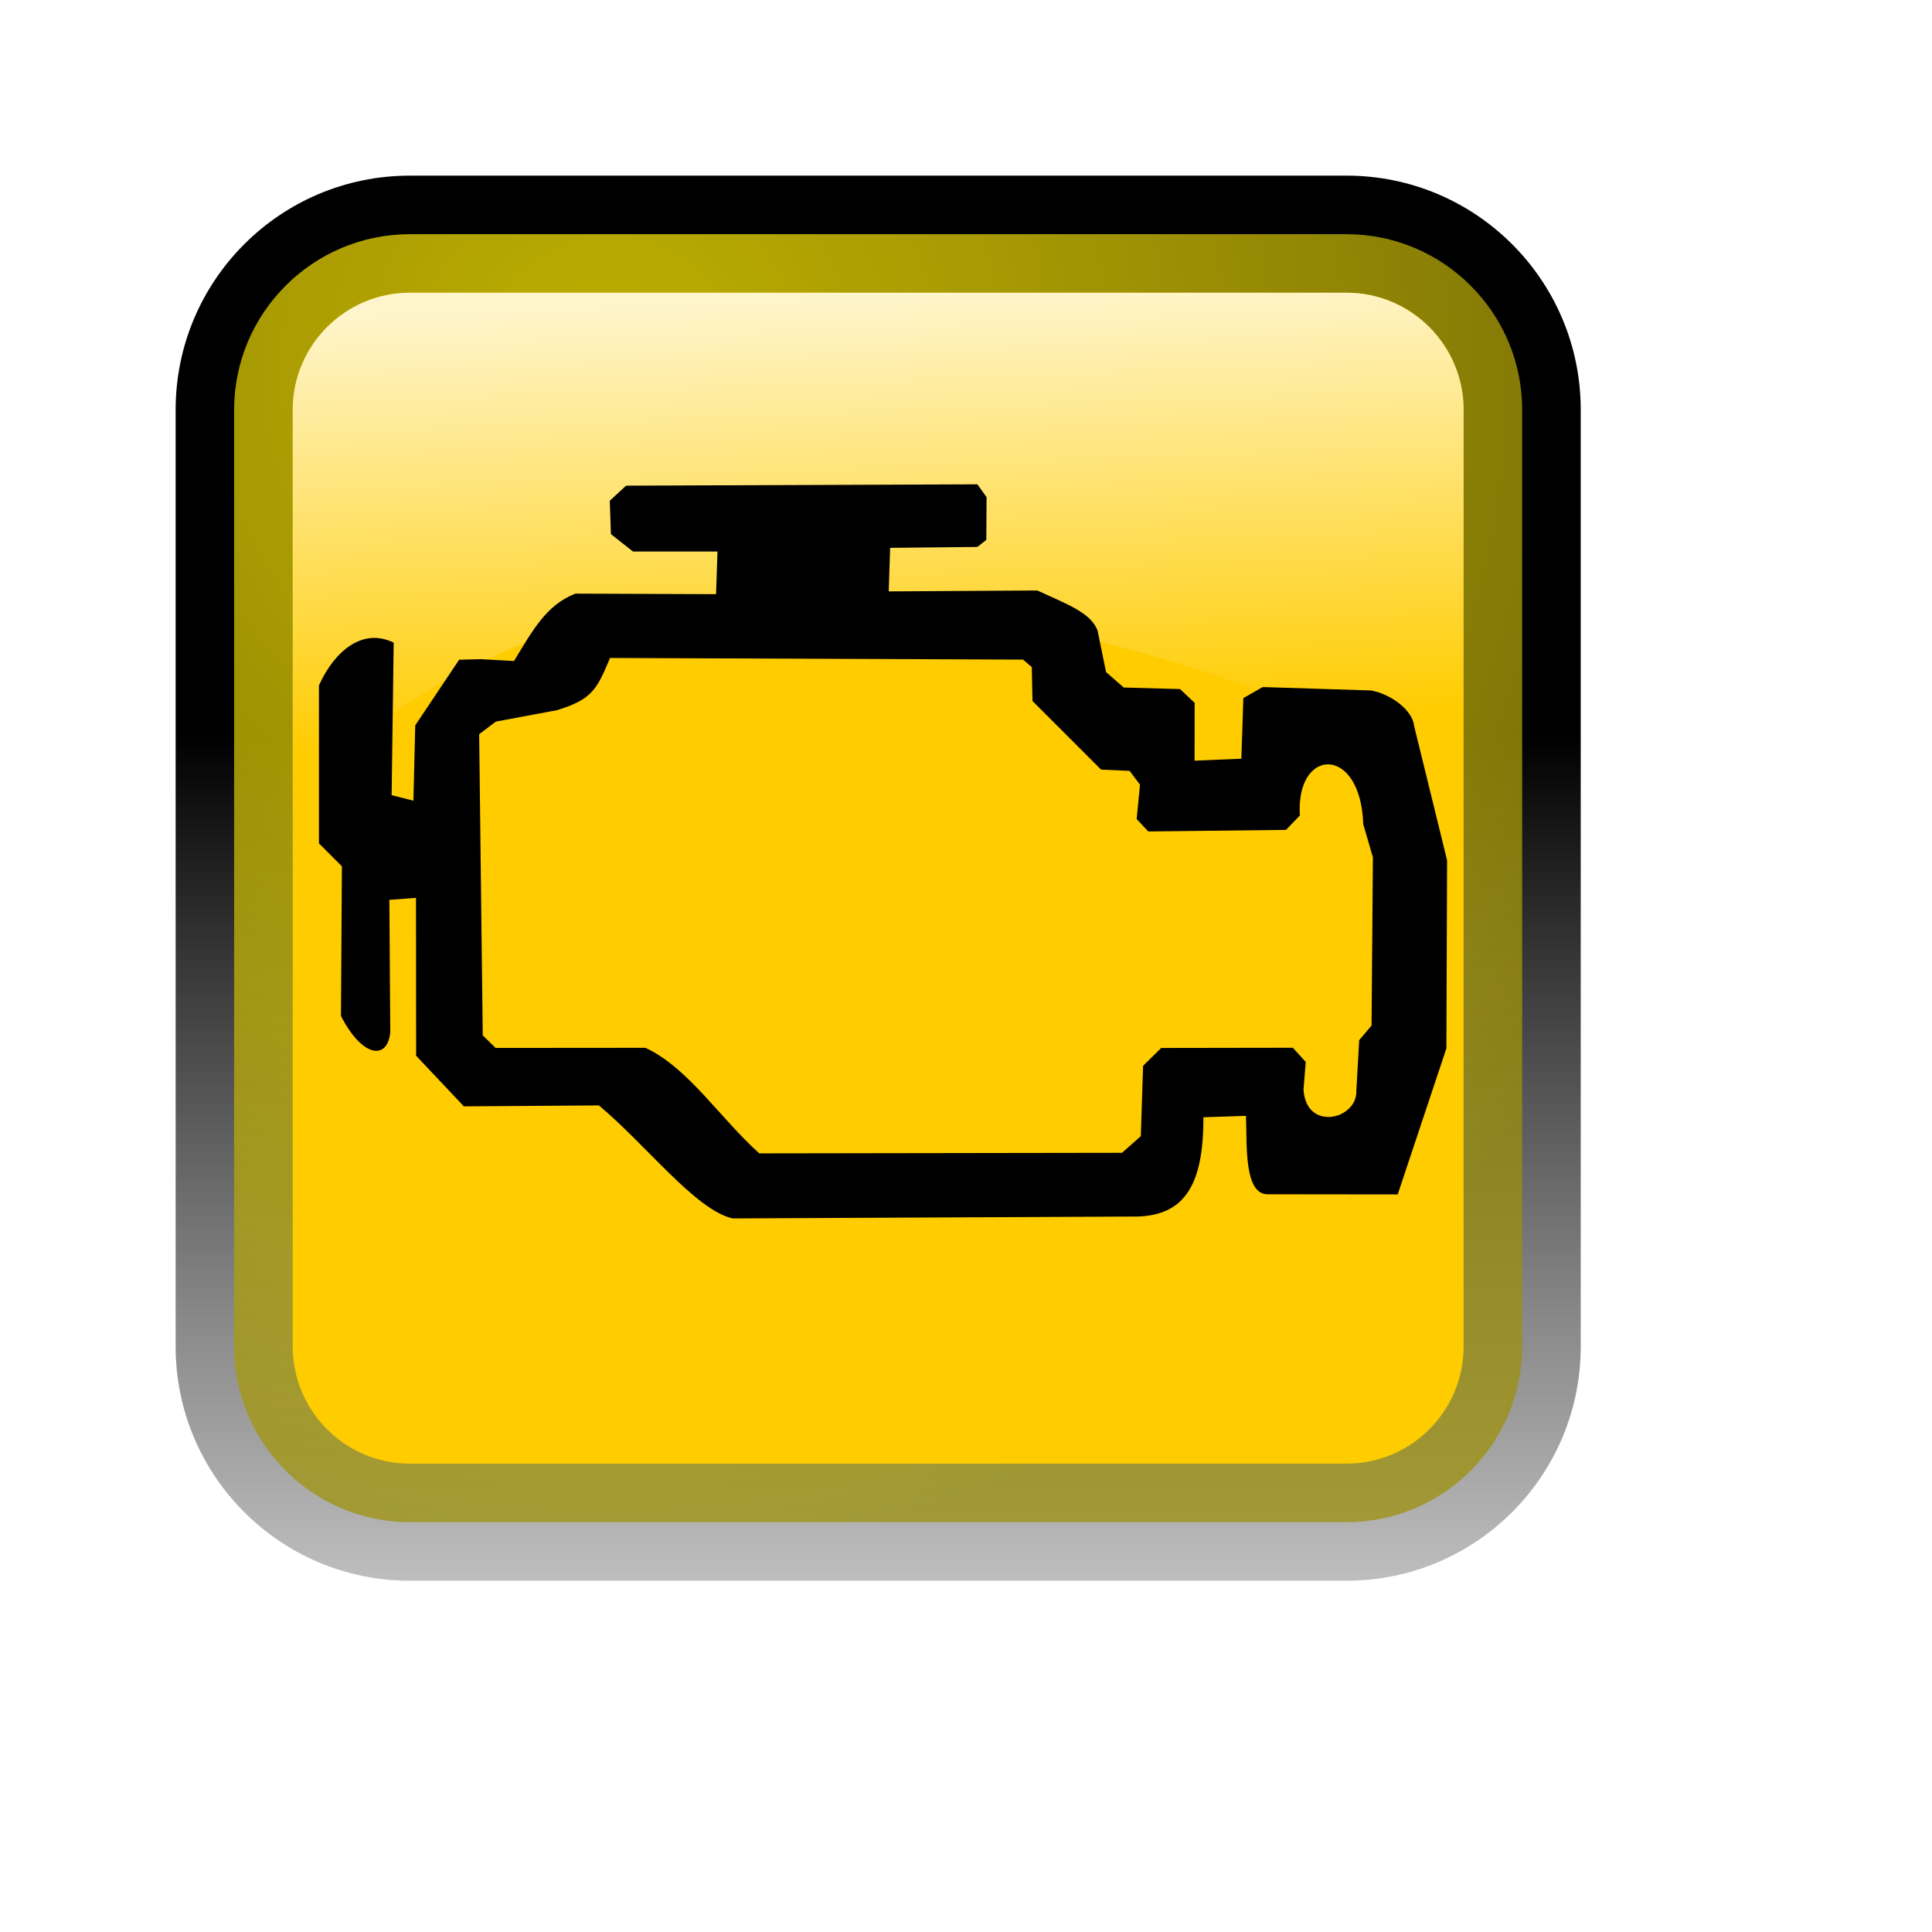 <?xml version="1.0" encoding="UTF-8" standalone="no"?>
<!-- Created with Inkscape (http://www.inkscape.org/) -->

<svg
   xmlns:dc="http://purl.org/dc/elements/1.1/"
   xmlns:cc="http://creativecommons.org/ns#"
   xmlns:rdf="http://www.w3.org/1999/02/22-rdf-syntax-ns#"
   xmlns:svg="http://www.w3.org/2000/svg"
   xmlns="http://www.w3.org/2000/svg"
   xmlns:xlink="http://www.w3.org/1999/xlink"
   xmlns:sodipodi="http://sodipodi.sourceforge.net/DTD/sodipodi-0.dtd"
   xmlns:inkscape="http://www.inkscape.org/namespaces/inkscape"
   version="1.0"
   width="66"
   height="66"
   viewBox="-6 -6 66 66"
   id="svg2437"
   xml:space="preserve"
   inkscape:version="0.47 r22583"
   sodipodi:docname="pressed.svg"><sodipodi:namedview
   pagecolor="#ffffff"
   bordercolor="#666666"
   borderopacity="1"
   objecttolerance="10"
   gridtolerance="10"
   guidetolerance="10"
   inkscape:pageopacity="0"
   inkscape:pageshadow="2"
   inkscape:window-width="1280"
   inkscape:window-height="962"
   id="namedview27"
   showgrid="false"
   inkscape:zoom="3.5757576"
   inkscape:cx="-72.432204"
   inkscape:cy="33"
   inkscape:window-x="-8"
   inkscape:window-y="-8"
   inkscape:window-maximized="1"
   inkscape:current-layer="svg2437" />
<defs
   id="defs2439"><inkscape:perspective
   sodipodi:type="inkscape:persp3d"
   inkscape:vp_x="0 : 33 : 1"
   inkscape:vp_y="0 : 1000 : 0"
   inkscape:vp_z="66 : 33 : 1"
   inkscape:persp3d-origin="33 : 22 : 1"
   id="perspective31" /><linearGradient
   id="linearGradient2481"><stop
     id="stop2483"
     style="stop-color:#ffffff;stop-opacity:1"
     offset="0" /><stop
     id="stop2485"
     style="stop-color:#ffffff;stop-opacity:0"
     offset="1" /></linearGradient>
<linearGradient
   x1="23.422"
   y1="4.072"
   x2="24"
   y2="19.048"
   id="linearGradient2487"
   xlink:href="#linearGradient2481"
   gradientUnits="userSpaceOnUse" /></defs>
<linearGradient
   x1="-78.501"
   y1="-129.5"
   x2="-78.501"
   y2="-71"
   id="SVGID_1_"
   gradientUnits="userSpaceOnUse"
   gradientTransform="matrix(1,0,0,-1,102.5,-68)">
	<stop
   id="stop2442"
   style="stop-color:#ffffff;stop-opacity:1"
   offset="0" />
	<stop
   id="stop2444"
   style="stop-color:#f0f0f0;stop-opacity:1"
   offset="0.069" />
	<stop
   id="stop2446"
   style="stop-color:#c8c8c8;stop-opacity:1"
   offset="0.202" />
	<stop
   id="stop2448"
   style="stop-color:#888888;stop-opacity:1"
   offset="0.385" />
	<stop
   id="stop2450"
   style="stop-color:#303030;stop-opacity:1"
   offset="0.61" />
	<stop
   id="stop2452"
   style="stop-color:#000000;stop-opacity:1"
   offset="0.725" />
</linearGradient>
<path
   d="M 48,40 C 48,44.418 44.418,48 40,48 L 8,48 C 3.582,48 0,44.418 0,40 L 0,8 C 0,3.582 3.582,0 8,0 L 40,0 C 44.418,0 48,3.582 48,8 L 48,40 z"
   id="path2454"
   style="fill:url(#SVGID_1_)" />
<radialGradient
   cx="-87.667"
   cy="-74.584"
   r="40.594"
   id="SVGID_2_"
   gradientUnits="userSpaceOnUse"
   gradientTransform="matrix(1,0,0,-1,102.5,-68)">
	<stop
   id="stop2457"
   style="stop-color:#ffea00;stop-opacity:1;"
   offset="0" />
	<stop
   id="stop2459"
   style="stop-color:#dfcd04;stop-opacity:1;"
   offset="0.351" />
	<stop
   id="stop2461"
   style="stop-color:#9c900b;stop-opacity:1;"
   offset="1" />
</radialGradient>
<path
   d="M 40.001,46 L 8,46 C 4.69,46 1.998,43.309 1.998,40 L 1.998,8 C 1.998,4.693 4.69,2 8,2 L 40,2 C 43.309,2 46,4.692 46,8 L 46,40 C 46.001,43.309 43.309,46 40.001,46 L 40.001,46 z"
   id="path2463"
   style="opacity:0.86;fill:url(#SVGID_2_);filter:url(#filter3619);fill-opacity:1.0" />
<linearGradient
   x1="-71.983"
   y1="-105.471"
   x2="-85.886"
   y2="-76.738"
   id="SVGID_3_"
   gradientUnits="userSpaceOnUse"
   gradientTransform="matrix(1,0,0,-1,102.5,-68)">
	<stop
   id="stop2466"
   style="stop-color:#cde800;stop-opacity:1"
   offset="0" />
	<stop
   id="stop2468"
   style="stop-color:#a2c202;stop-opacity:1"
   offset="0.328" />
	<stop
   id="stop2470"
   style="stop-color:#416b08;stop-opacity:1"
   offset="1" />
</linearGradient>
<path
   d="M 40.001,44 L 8,44 C 5.794,44 4,42.206 4,40 L 4,8.001 C 4,5.795 5.795,4.001 8,4.001 L 40.001,4.001 C 42.206,4.001 43.999,5.796 43.999,8.001 L 43.999,40 C 43.999,42.206 42.206,44 40.001,44 L 40.001,44 z"
   id="path2472"
   style="fill:#ffcc00;filter:url(#filter2837)" />
<path
   d="M 40.002,4 L 8.001,4 C 5.795,4 4,5.795 4,8 L 4,21.588 C 7.43,17.076 14.801,14.181 20.246,14.181 C 25.733,14.181 40.068,17.119 44,21.694 L 44,8.001 C 44,5.795 42.207,4 40.002,4 z"
   id="path2474"
   style="opacity:0.8;fill:url(#linearGradient2487);fill-opacity:1" />
<path
   d="m 32.329,33.382 -12.39,0.019 c -1.364,-1.225 -2.426,-2.922 -3.888,-3.606 l -5.121,0.004 -0.439,-0.43 -0.122,-10.288 0.569,-0.43 2.083,-0.389 c 1.211,-0.371 1.365,-0.706 1.819,-1.785 l 14.107,0.056 0.3,0.255 0.025,1.16 2.343,2.343 0.973,0.043 0.356,0.471 -0.114,1.176 0.398,0.423 4.705,-0.054 0.473,-0.494 c -0.15,-2.33 2.079,-2.422 2.165,0.303 l 0.329,1.125 -0.045,5.75 -0.423,0.5 -0.098,1.745 c 0.025,0.961 -1.712,1.386 -1.804,-0.054 l 0.076,-0.948 -0.441,-0.484 -4.497,0.007 -0.618,0.61 -0.078,2.403 -0.642,0.568 z M 19.027,35.623 C 17.764,35.337 16.082,33.119 14.46,31.763 l -4.613,0.032 -1.631,-1.729 -0.005,-5.394 -0.91,0.068 0.031,4.519 c -0.084,0.952 -0.941,0.894 -1.684,-0.55 L 5.68,23.595 4.896,22.81 l 0,-5.397 c 0.534,-1.181 1.497,-1.98 2.553,-1.458 l -0.07,5.209 0.744,0.188 0.063,-2.573 1.499,-2.242 0.744,-0.018 1.13,0.063 c 0.613,-1.005 1.098,-1.926 2.103,-2.303 l 4.8,0.019 0.048,-1.457 -2.887,0 -0.753,-0.596 -0.039,-1.139 0.557,-0.515 12.001,-0.046 0.314,0.439 -0.009,1.459 -0.305,0.241 -2.981,0.031 -0.048,1.488 5.077,-0.031 c 0.983,0.458 1.829,0.749 2.059,1.374 l 0.288,1.413 0.605,0.528 1.922,0.052 0.5,0.471 -0.003,1.976 1.599,-0.068 0.068,-2.07 0.659,-0.377 3.702,0.116 c 0.681,0.121 1.43,0.68 1.475,1.224 l 1.124,4.58 -0.024,6.423 -1.663,4.989 -4.45,-0.005 c -0.817,-0.008 -0.694,-1.753 -0.733,-2.679 l -1.455,0.048 c 0.012,2.446 -0.741,3.327 -2.214,3.391 L 19.027,35.623 z"
   id="path3607"
   style="fill:#000000;fill-opacity:1;fill-rule:evenodd;stroke:none" /></svg>